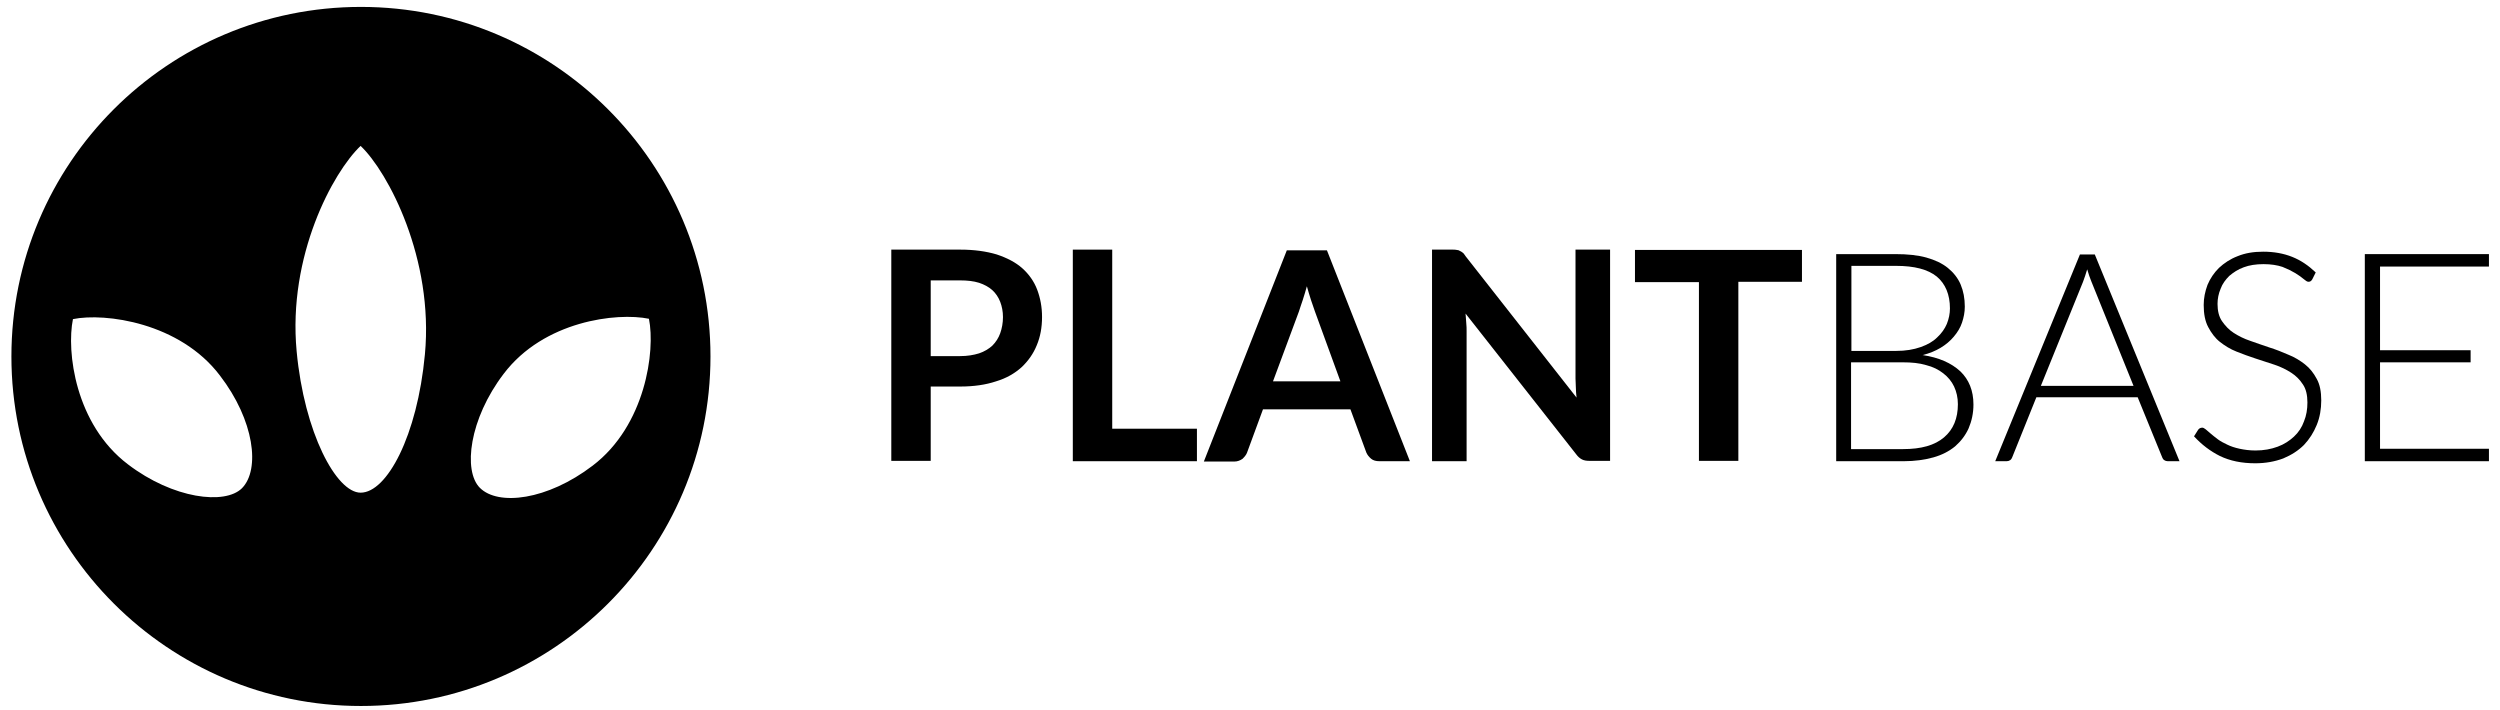 <?xml version="1.0" encoding="utf-8"?>
<!-- Generator: Adobe Illustrator 22.1.0, SVG Export Plug-In . SVG Version: 6.00 Build 0)  -->
<svg version="1.1" id="Layer_1" xmlns="http://www.w3.org/2000/svg" xmlns:xlink="http://www.w3.org/1999/xlink" x="0px" y="0px"
	 viewBox="0 0 723.1 205.5" enable-background="new 0 0 723.1 205.5" xml:space="preserve">
<path d="M104.4,2C48.5,2,3.3,47.3,3.3,103.1c0,55.8,45.3,101.1,101.1,101.1c55.8,0,101.1-45.3,101.1-101.1
	C205.5,47.3,160.2,2,104.4,2z M70,141.2c-4.9,4.9-19.9,3.1-33-6.9c-15.3-11.6-17.8-32.7-15.9-42c9.3-1.9,30.9,1,42.5,16.3
	C73.6,121.6,75.3,135.8,70,141.2z M122.9,102.5c-2.2,23.6-11,40-18.6,40c-7,0-16.3-17.3-18.5-40.9c-2.6-27.6,10.5-51.8,18.5-59.4
	C112.3,49.8,125.5,74.9,122.9,102.5z M171.4,134.7c-13.1,10-27.3,11.7-32.6,6.4c-4.9-4.9-3.1-19.9,6.9-33
	c11.6-15.3,32.7-17.8,42-15.9C189.6,101.5,186.7,123.1,171.4,134.7z"/>
<g>
	<path d="M269.2,111.8v21.5h-11.4V72.2h19.9c4.1,0,7.6,0.5,10.6,1.4c3,1,5.5,2.3,7.4,4c1.9,1.7,3.4,3.8,4.3,6.2
		c0.9,2.4,1.4,5,1.4,7.9c0,3-0.5,5.7-1.5,8.1c-1,2.5-2.5,4.6-4.4,6.4c-2,1.8-4.4,3.2-7.4,4.1c-3,1-6.4,1.5-10.4,1.5H269.2z
		 M269.2,103h8.5c2.1,0,3.9-0.3,5.5-0.8c1.5-0.5,2.8-1.3,3.8-2.2c1-1,1.8-2.2,2.3-3.6c0.5-1.4,0.8-3,0.8-4.7c0-1.6-0.3-3.1-0.8-4.4
		c-0.5-1.3-1.3-2.5-2.3-3.4c-1-0.9-2.3-1.6-3.8-2.1c-1.6-0.5-3.4-0.7-5.5-0.7h-8.5V103z"/>
	<path d="M321.7,124h24.5v9.4h-35.9V72.2h11.4V124z"/>
	<path d="M407.8,133.4H399c-1,0-1.8-0.2-2.4-0.7c-0.6-0.5-1.1-1.1-1.4-1.8l-4.6-12.5h-25.3l-4.6,12.5c-0.2,0.6-0.7,1.2-1.3,1.8
		c-0.7,0.5-1.5,0.8-2.4,0.8h-8.8l24-61.1h11.6L407.8,133.4z M368.2,110.3h19.5l-7.4-20.3c-0.3-0.9-0.7-2-1.1-3.2
		c-0.4-1.2-0.8-2.6-1.2-4c-0.4,1.4-0.8,2.8-1.2,4c-0.4,1.2-0.8,2.3-1.1,3.3L368.2,110.3z"/>
	<path d="M421.4,72.3c0.3,0,0.6,0.1,0.9,0.3c0.3,0.1,0.5,0.3,0.8,0.5c0.3,0.2,0.5,0.6,0.8,1l32.1,40.9c-0.1-1-0.2-2-0.2-2.9
		c0-0.9-0.1-1.8-0.1-2.6V72.2h10v61.1h-5.9c-0.9,0-1.6-0.1-2.2-0.4c-0.6-0.3-1.2-0.8-1.7-1.5l-32-40.7c0.1,0.9,0.1,1.8,0.2,2.7
		s0.1,1.7,0.1,2.4v37.6h-10V72.2h6C420.6,72.2,421,72.2,421.4,72.3z"/>
	<path d="M521.2,72.2v9.3h-18.4v51.8h-11.4V81.6h-18.5v-9.3H521.2z"/>
	<path d="M531.1,133.4V73.5h17.2c3.4,0,6.4,0.3,8.9,1c2.5,0.7,4.6,1.7,6.2,3c1.6,1.3,2.9,2.9,3.7,4.8c0.8,1.9,1.2,4,1.2,6.4
		c0,1.6-0.3,3.1-0.8,4.6c-0.5,1.5-1.3,2.8-2.4,4.1c-1,1.2-2.3,2.3-3.8,3.2c-1.5,0.9-3.2,1.6-5.2,2.1c4.7,0.7,8.3,2.3,10.9,4.7
		c2.5,2.4,3.8,5.6,3.8,9.6c0,2.5-0.5,4.8-1.4,6.9c-0.9,2-2.2,3.7-3.9,5.2c-1.7,1.4-3.8,2.5-6.3,3.2c-2.5,0.7-5.4,1.1-8.5,1.1H531.1z
		 M535.4,101.5h13c2.8,0,5.1-0.4,7.1-1.1c2-0.7,3.6-1.6,4.8-2.8c1.3-1.2,2.2-2.5,2.8-3.9c0.6-1.5,0.9-3,0.9-4.5c0-4-1.3-7.1-3.8-9.2
		c-2.6-2.1-6.5-3.1-11.8-3.1h-12.9V101.5z M535.4,104.7v25.2h15c5.3,0,9.2-1.1,11.9-3.4c2.7-2.3,4-5.5,4-9.6c0-1.9-0.4-3.6-1.1-5.1
		c-0.7-1.5-1.8-2.8-3.1-3.8c-1.4-1.1-3-1.9-5-2.4c-2-0.6-4.2-0.8-6.7-0.8H535.4z"/>
	<path d="M630.4,133.4H627c-0.4,0-0.7-0.1-1-0.3c-0.3-0.2-0.5-0.5-0.6-0.8l-7.1-17.4H589l-7,17.4c-0.1,0.3-0.3,0.6-0.6,0.8
		c-0.3,0.2-0.6,0.3-1,0.3h-3.3l24.5-59.8h4.3L630.4,133.4z M590.3,111.6h26.8l-12.2-30.2c-0.2-0.5-0.4-1-0.6-1.6
		c-0.2-0.6-0.4-1.2-0.6-1.9c-0.2,0.7-0.4,1.3-0.6,1.9c-0.2,0.6-0.4,1.2-0.6,1.7L590.3,111.6z"/>
	<path d="M668.8,80.8c-0.3,0.5-0.6,0.7-1.1,0.7c-0.4,0-0.8-0.3-1.4-0.8c-0.6-0.5-1.4-1.1-2.4-1.7c-1-0.6-2.2-1.2-3.7-1.8
		c-1.5-0.5-3.3-0.8-5.5-0.8c-2.2,0-4.1,0.3-5.7,0.9c-1.7,0.6-3,1.5-4.2,2.5c-1.1,1.1-2,2.3-2.5,3.7c-0.6,1.4-0.9,2.9-0.9,4.4
		c0,2,0.4,3.7,1.3,5c0.9,1.3,2,2.5,3.4,3.4c1.4,0.9,3,1.7,4.8,2.3c1.8,0.6,3.6,1.3,5.5,1.9c1.9,0.6,3.7,1.3,5.5,2.1
		c1.8,0.7,3.4,1.7,4.8,2.8c1.4,1.1,2.5,2.5,3.4,4.2c0.9,1.6,1.3,3.7,1.3,6.2c0,2.5-0.4,4.9-1.3,7.1c-0.9,2.2-2.1,4.1-3.7,5.8
		c-1.6,1.6-3.6,2.9-6,3.9c-2.4,0.9-5.1,1.4-8.1,1.4c-3.9,0-7.3-0.7-10.2-2.1c-2.8-1.4-5.3-3.3-7.5-5.7l1.2-1.9
		c0.3-0.4,0.7-0.6,1.2-0.6c0.3,0,0.6,0.2,1,0.5c0.4,0.3,0.9,0.8,1.4,1.2c0.6,0.5,1.2,1,2,1.6s1.7,1.1,2.8,1.6c1,0.5,2.2,0.9,3.6,1.2
		c1.4,0.3,2.9,0.5,4.6,0.5c2.4,0,4.5-0.4,6.4-1.1c1.9-0.7,3.4-1.7,4.7-2.9c1.3-1.2,2.3-2.7,2.9-4.4c0.7-1.7,1-3.5,1-5.5
		c0-2.1-0.4-3.9-1.3-5.2c-0.9-1.4-2-2.5-3.4-3.4c-1.4-0.9-3-1.7-4.8-2.3c-1.8-0.6-3.6-1.2-5.5-1.8c-1.9-0.6-3.7-1.3-5.5-2
		c-1.8-0.7-3.4-1.7-4.8-2.8c-1.4-1.1-2.5-2.6-3.4-4.3c-0.9-1.7-1.3-3.8-1.3-6.4c0-2,0.4-3.9,1.1-5.8c0.8-1.9,1.9-3.5,3.3-4.9
		c1.5-1.4,3.3-2.6,5.4-3.4c2.2-0.9,4.6-1.3,7.4-1.3c3.1,0,5.9,0.5,8.4,1.5c2.5,1,4.7,2.5,6.8,4.5L668.8,80.8z"/>
	<path d="M719.9,73.5v3.6h-31.5v24.2h26.2v3.5h-26.2v25h31.5v3.6H684V73.5H719.9z"/>
</g>
</svg>
